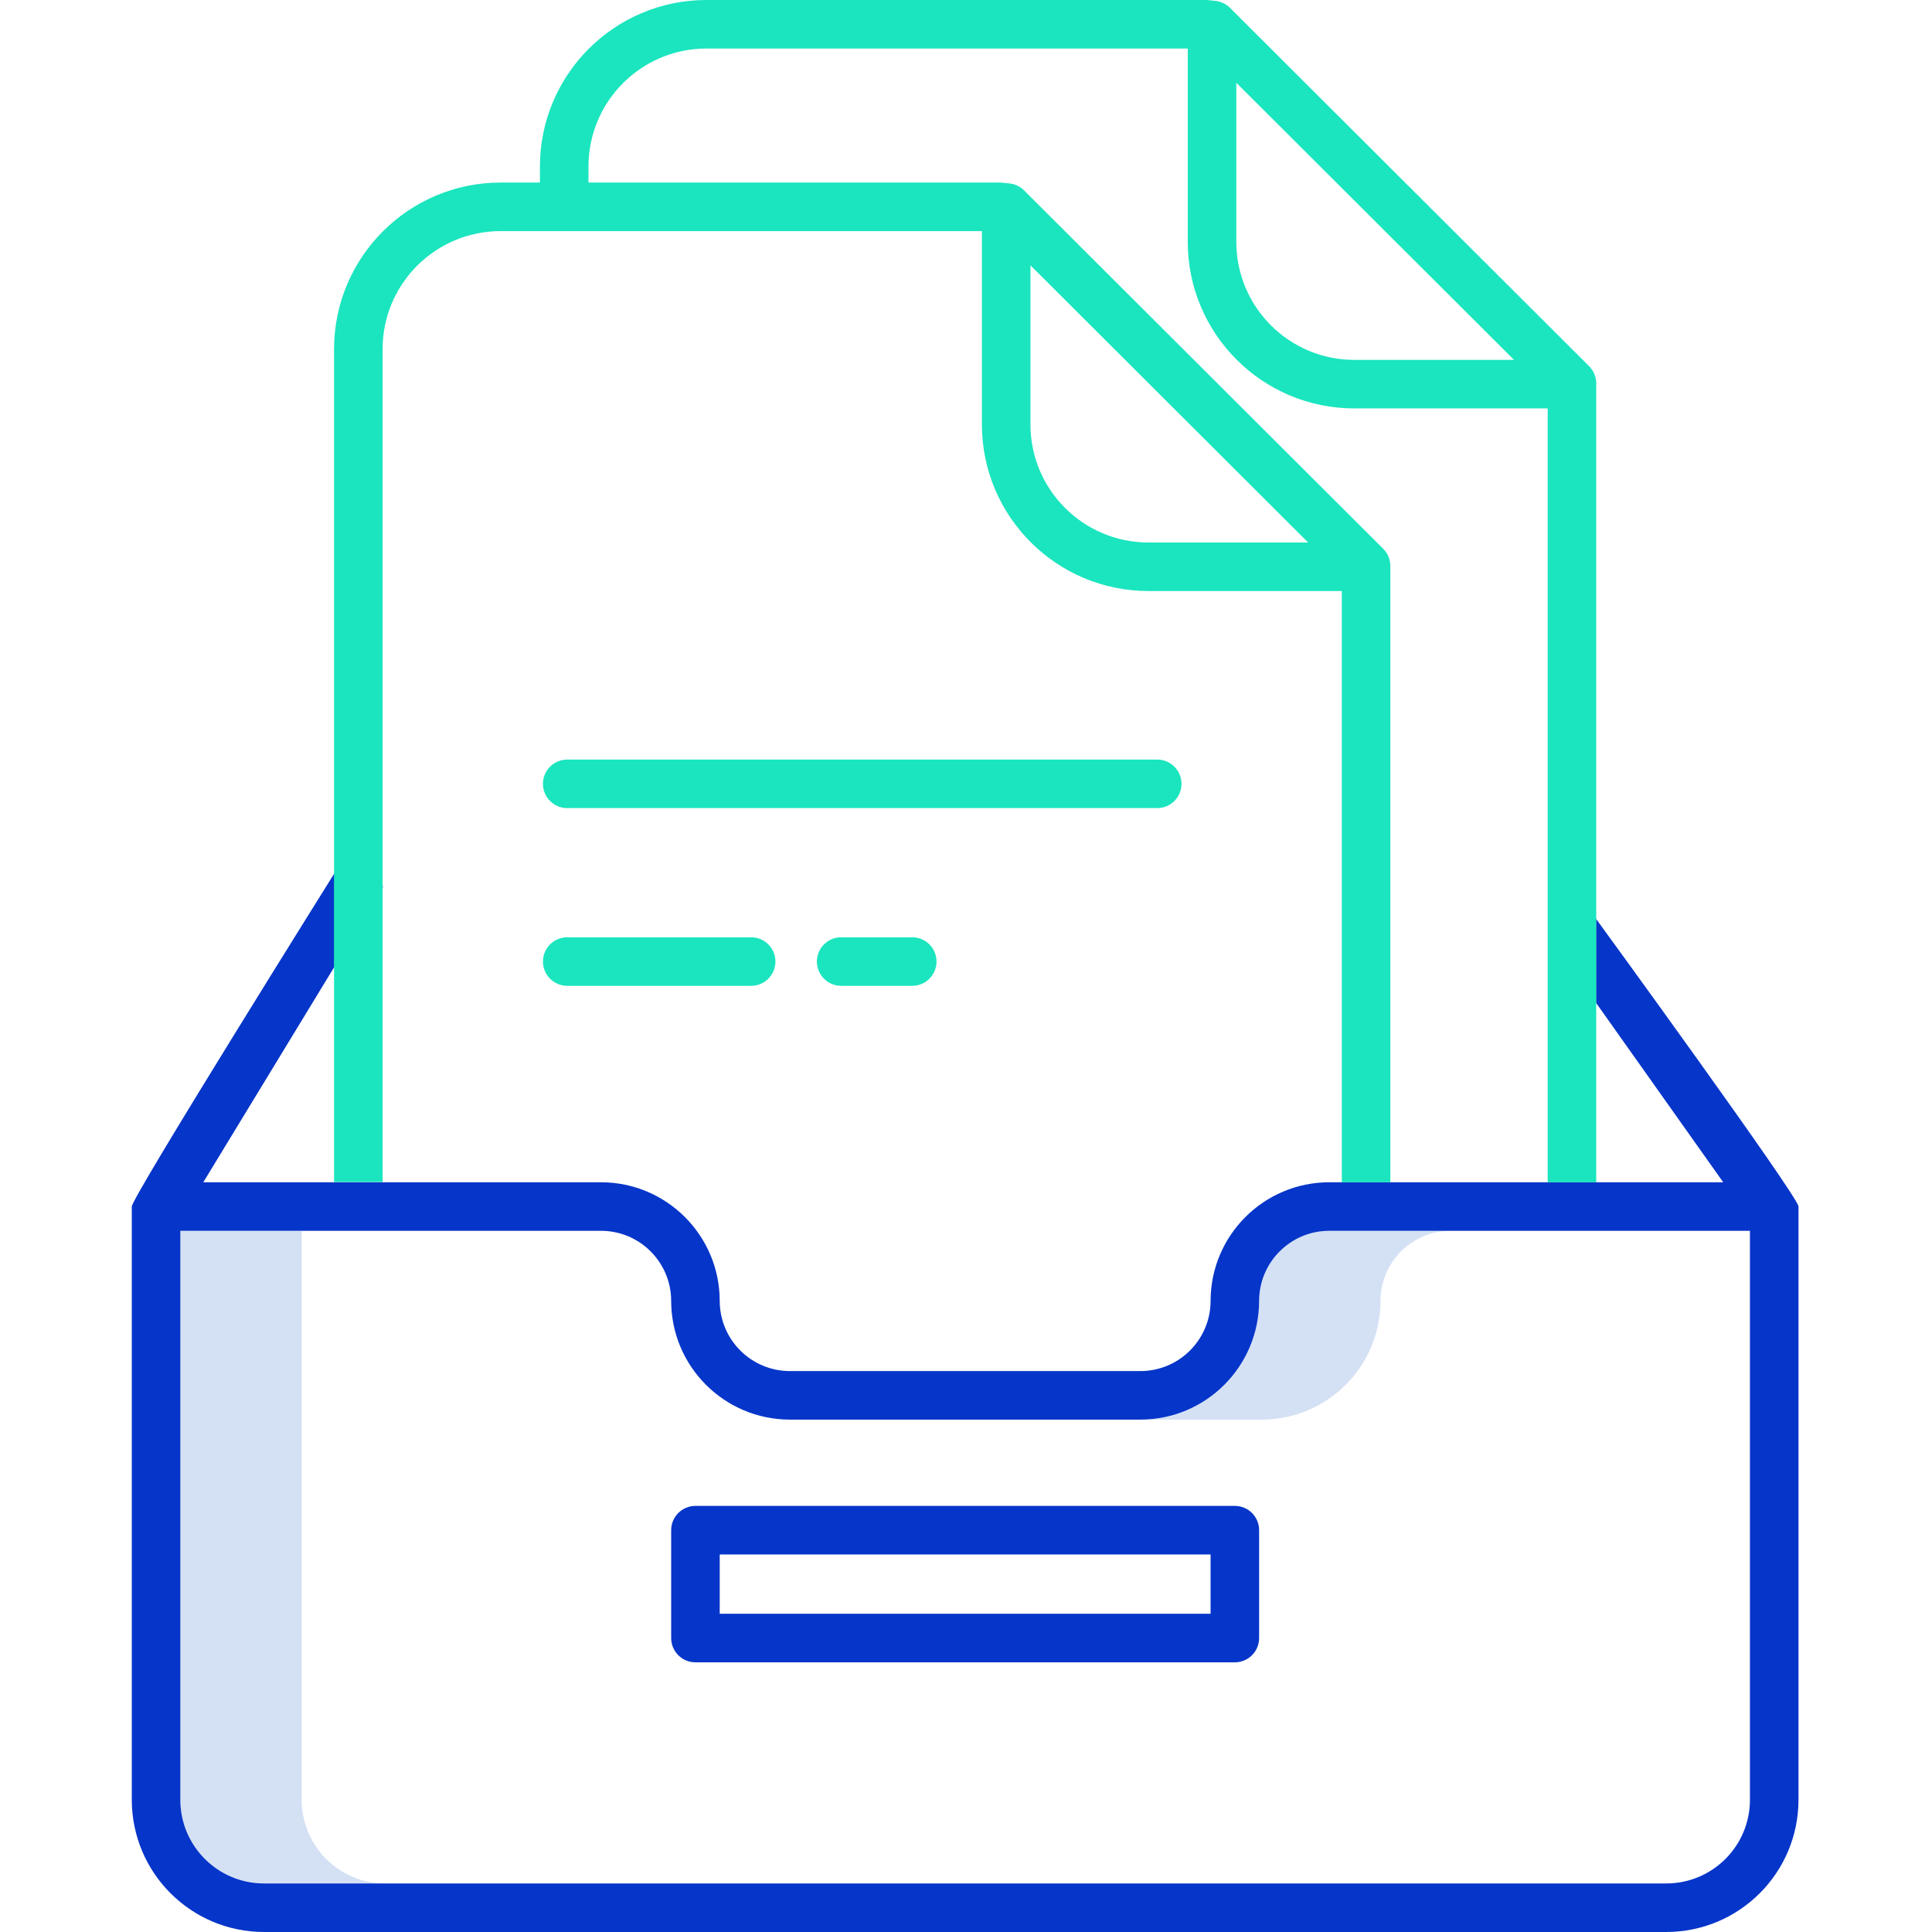 <svg height="477pt" viewBox="-32 0 477 477.58" width="477pt" xmlns="http://www.w3.org/2000/svg"><path d="m326.289 304.25c-9.566.012-17.316 7.766-17.328 17.328-.02 16.199-13.145 29.324-29.34 29.344h-30c16.195-.02 29.32-13.145 29.34-29.344.012-9.562 7.762-17.316 17.328-17.328zm0 0" fill="#d4e1f4"/><path d="m42.289 444.918v-140.668h-30v140.668c.012 11.41 9.258 20.66 20.668 20.672h30c-11.41-.012-20.656-9.262-20.668-20.672zm0 0" fill="#d4e1f4"/><path d="m62.289 219.102-10.129-6.16-1.871 3.07v23.109l12-19.73.133-.211zm-12 73.148v.922h12v-.922zm309.902-68.02-9.801 6.941 11.898 16.789v-20.77zm0 0" fill="#0635c9"/><path d="m17.961 292.25 32.328-53.129v-23.109s-50 79.938-50 82.238v146.672c.023 18.031 14.637 32.641 32.672 32.656h346.66c18.031-.016 32.648-14.625 32.668-32.656v-146.672c0-2.422-50-71.059-50-71.059v20.77l31.391 44.289h-97.391c-16.188.02-29.309 13.141-29.328 29.328-.012 9.574-7.77 17.332-17.34 17.344h-86.66c-9.574-.012-17.328-7.77-17.34-17.344-.02-16.188-13.141-29.309-29.332-29.328m284 152.672c-.016 11.406-9.262 20.648-20.668 20.656h-346.66c-11.41-.008-20.656-9.25-20.672-20.656v-140.672h104c9.566.012 17.32 7.766 17.332 17.328.016 16.199 13.141 29.324 29.34 29.344h86.66c16.195-.02 29.32-13.145 29.34-29.344.012-9.562 7.762-17.316 17.328-17.328h104zm0 0" fill="#0635c9"/><path d="m139.621 410.918h133.336c3.312 0 6-2.688 6-6v-26.668c0-3.312-2.688-6-6-6h-133.336c-3.312 0-6 2.688-6 6v26.668c0 3.312 2.688 6 6 6zm6-26.668h121.336v14.668h-121.336zm0 0" fill="#0635c9"/><g fill="#1ae5be"><path d="m273.32 59.82v-39.359l68.648 68.5h-39.5c-16.086-.016-29.129-13.051-29.148-29.141zm-50.887 45.137v-39.363l68.648 68.508h-39.504c-16.09-.02-29.125-13.059-29.145-29.145zm138.102-14.426-88.789-88.602c-.98-.973-2.266-1.582-3.641-1.719l-1.852-.191c-.199-.02-.398-.02-.598-.02h-123.336c-22.711.023-41.117 18.43-41.141 41.141v3.988h-9.75c-22.707.031-41.109 18.434-41.141 41.141v205.902h12v-205.902c.016-16.086 13.055-29.121 29.141-29.141h119v47.832c.035 22.711 18.438 41.113 41.148 41.141h47.82v146.148h12v-152.34c.004-1.59-.629-3.117-1.758-4.238l-88.781-88.602c-.977-.98-2.262-1.586-3.641-1.719l-1.859-.191c-.195-.02-.391-.031-.59-.031h-101.59v-3.988c.016-16.086 13.055-29.125 29.141-29.141h119v47.82c.023 22.711 18.43 41.113 41.141 41.141h47.828v191.289h12v-197.469c0-1.594-.633-3.125-1.758-4.25zm0 0"/><path d="m175.645 231.691c-3.316 0-6 2.684-6 6 0 3.312 2.684 6 6 6h17.566c3.312 0 6-2.688 6-6 0-3.316-2.688-6-6-6zm0 0"/><path d="m259.77 193.762c0-3.316-2.688-6-6-6h-145.844c-3.312 0-6 2.684-6 6 0 3.312 2.688 6 6 6h145.844c3.312 0 6-2.688 6-6zm0 0"/><path d="m107.926 231.691c-3.312 0-6 2.684-6 6 0 3.312 2.688 6 6 6h45.465c3.312 0 6-2.688 6-6 0-3.316-2.688-6-6-6zm0 0"/></g></svg>